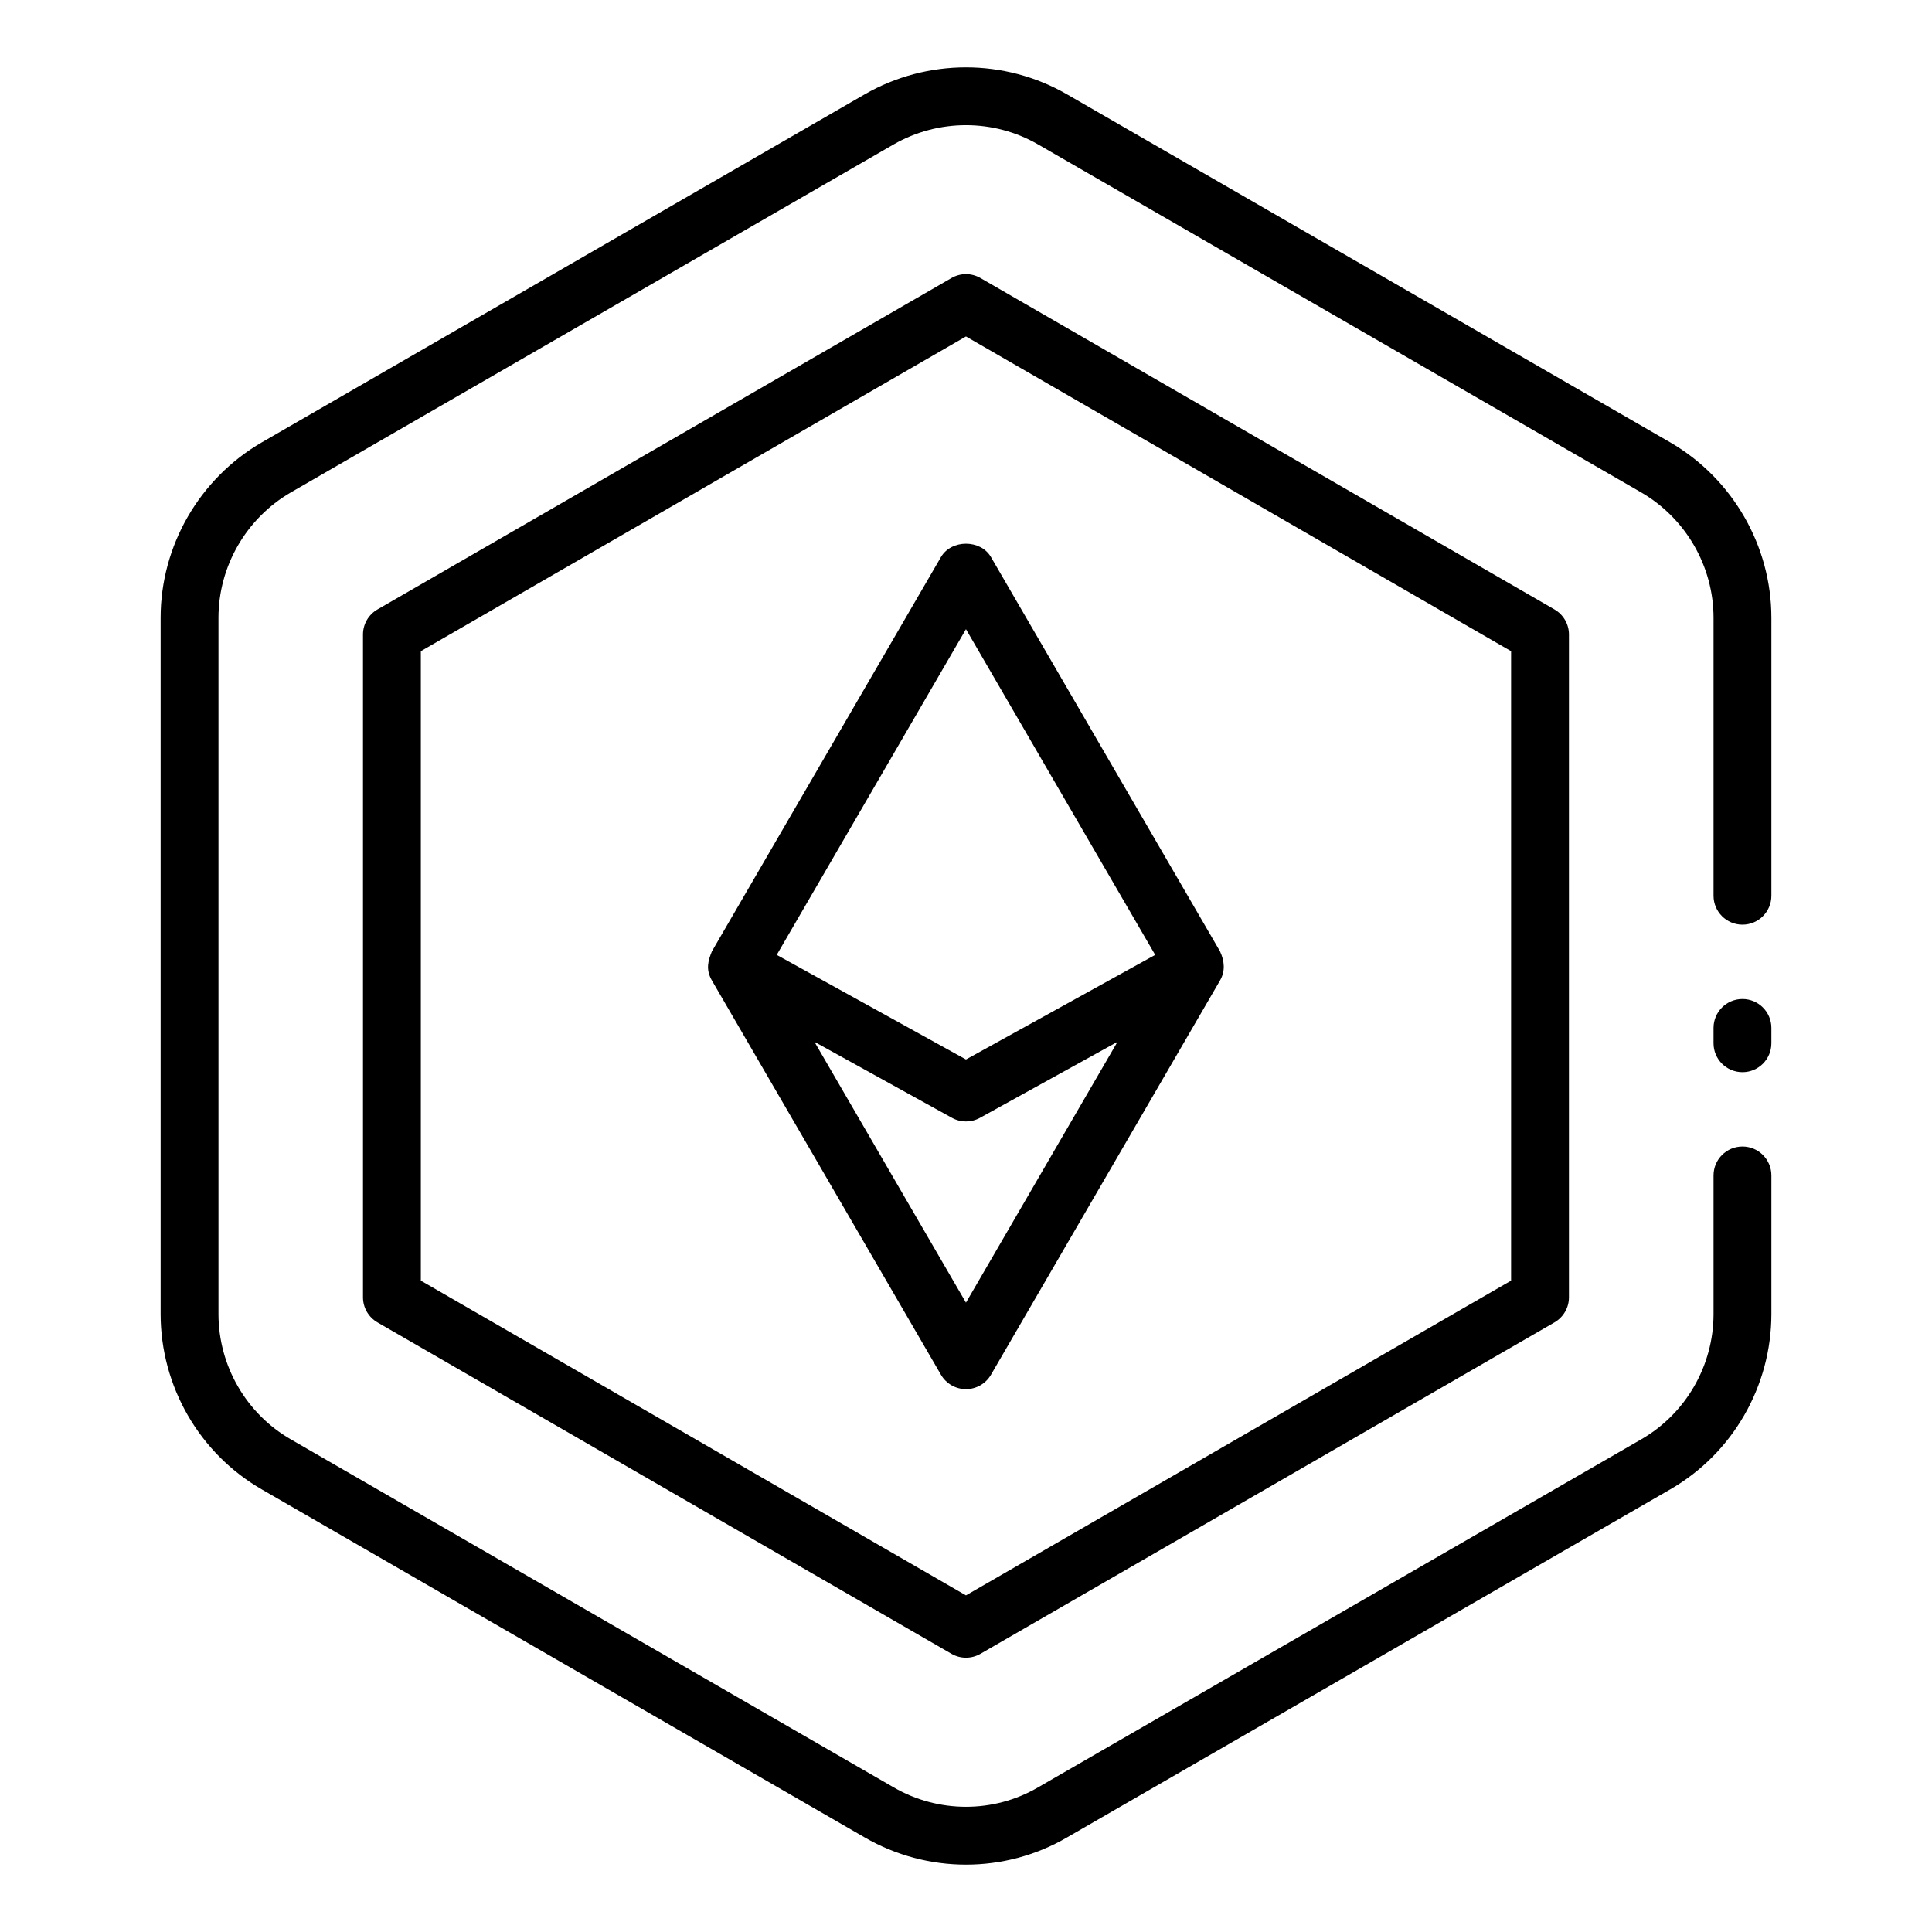 <svg enable-background="new 0 0 512 512" height="512" viewBox="0 0 512 512" width="512" xmlns="http://www.w3.org/2000/svg"><g id="_x34_2_Cryptocurrency"><g><path d="m461.77 264.747c-4.233 0-7.665 3.432-7.665 7.665v4.061c0 4.233 3.432 7.665 7.665 7.665s7.665-3.432 7.665-7.665v-4.061c0-4.233-3.432-7.665-7.665-7.665z"/><path d="m469.435 163.719c0-19.077-10.274-36.888-26.828-46.496l-159.815-92.21c-16.502-9.54-37.061-9.551-53.66-.004l-159.754 92.225c-16.539 9.6-26.813 27.412-26.813 46.485v184.502c0 19.159 10.285 36.978 26.828 46.496l159.725 92.202c8.305 4.821 17.602 7.227 26.884 7.227 9.278 0 18.545-2.407 26.787-7.216l159.807-92.21c16.554-9.518 26.839-27.337 26.839-46.5v-36.716c0-4.233-3.432-7.665-7.665-7.665s-7.665 3.432-7.665 7.665v36.716c0 13.691-7.34 26.42-19.163 33.217l-159.848 92.233c-11.767 6.868-26.439 6.864-38.296-.019l-159.751-92.217c-11.812-6.797-19.152-19.522-19.152-33.213v-184.502c0-13.627 7.347-26.36 19.163-33.217l159.729-92.21c11.857-6.819 26.547-6.83 38.337-.004l159.804 92.202c11.831 6.864 19.178 19.597 19.178 33.228v73.661c0 4.233 3.432 7.665 7.665 7.665s7.665-3.432 7.665-7.665v-73.66z"/><path d="m259.823 73.676c-2.373-1.37-5.292-1.37-7.665 0l-152.131 87.835c-2.373 1.37-3.833 3.9-3.833 6.64v175.654c0 2.74 1.46 5.27 3.833 6.64l152.131 87.835c1.186.685 2.508 1.026 3.833 1.026s2.646-.341 3.833-1.026l152.131-87.835c2.373-1.37 3.833-3.9 3.833-6.64v-175.654c0-2.74-1.46-5.27-3.833-6.64zm140.633 265.705-144.466 83.407-144.466-83.407v-166.807l144.466-83.407 144.466 83.407z"/><path d="m249.362 147.629-60.703 104.497c-.96 2.376-1.721 4.739 0 7.703l60.703 104.493c1.374 2.362 3.896 3.814 6.628 3.814s5.255-1.452 6.628-3.814l60.703-104.493c1.42-2.446 1.206-5.101 0-7.703l-60.703-104.497c-2.746-4.723-10.509-4.723-13.256 0zm6.629 197.583-40.154-69.119 36.445 20.145c1.157.64 2.433.958 3.709.958s2.553-.318 3.709-.958l36.445-20.145zm50.144-92.156-50.144 27.717-50.144-27.717 50.144-86.317z"/></g></g></svg>